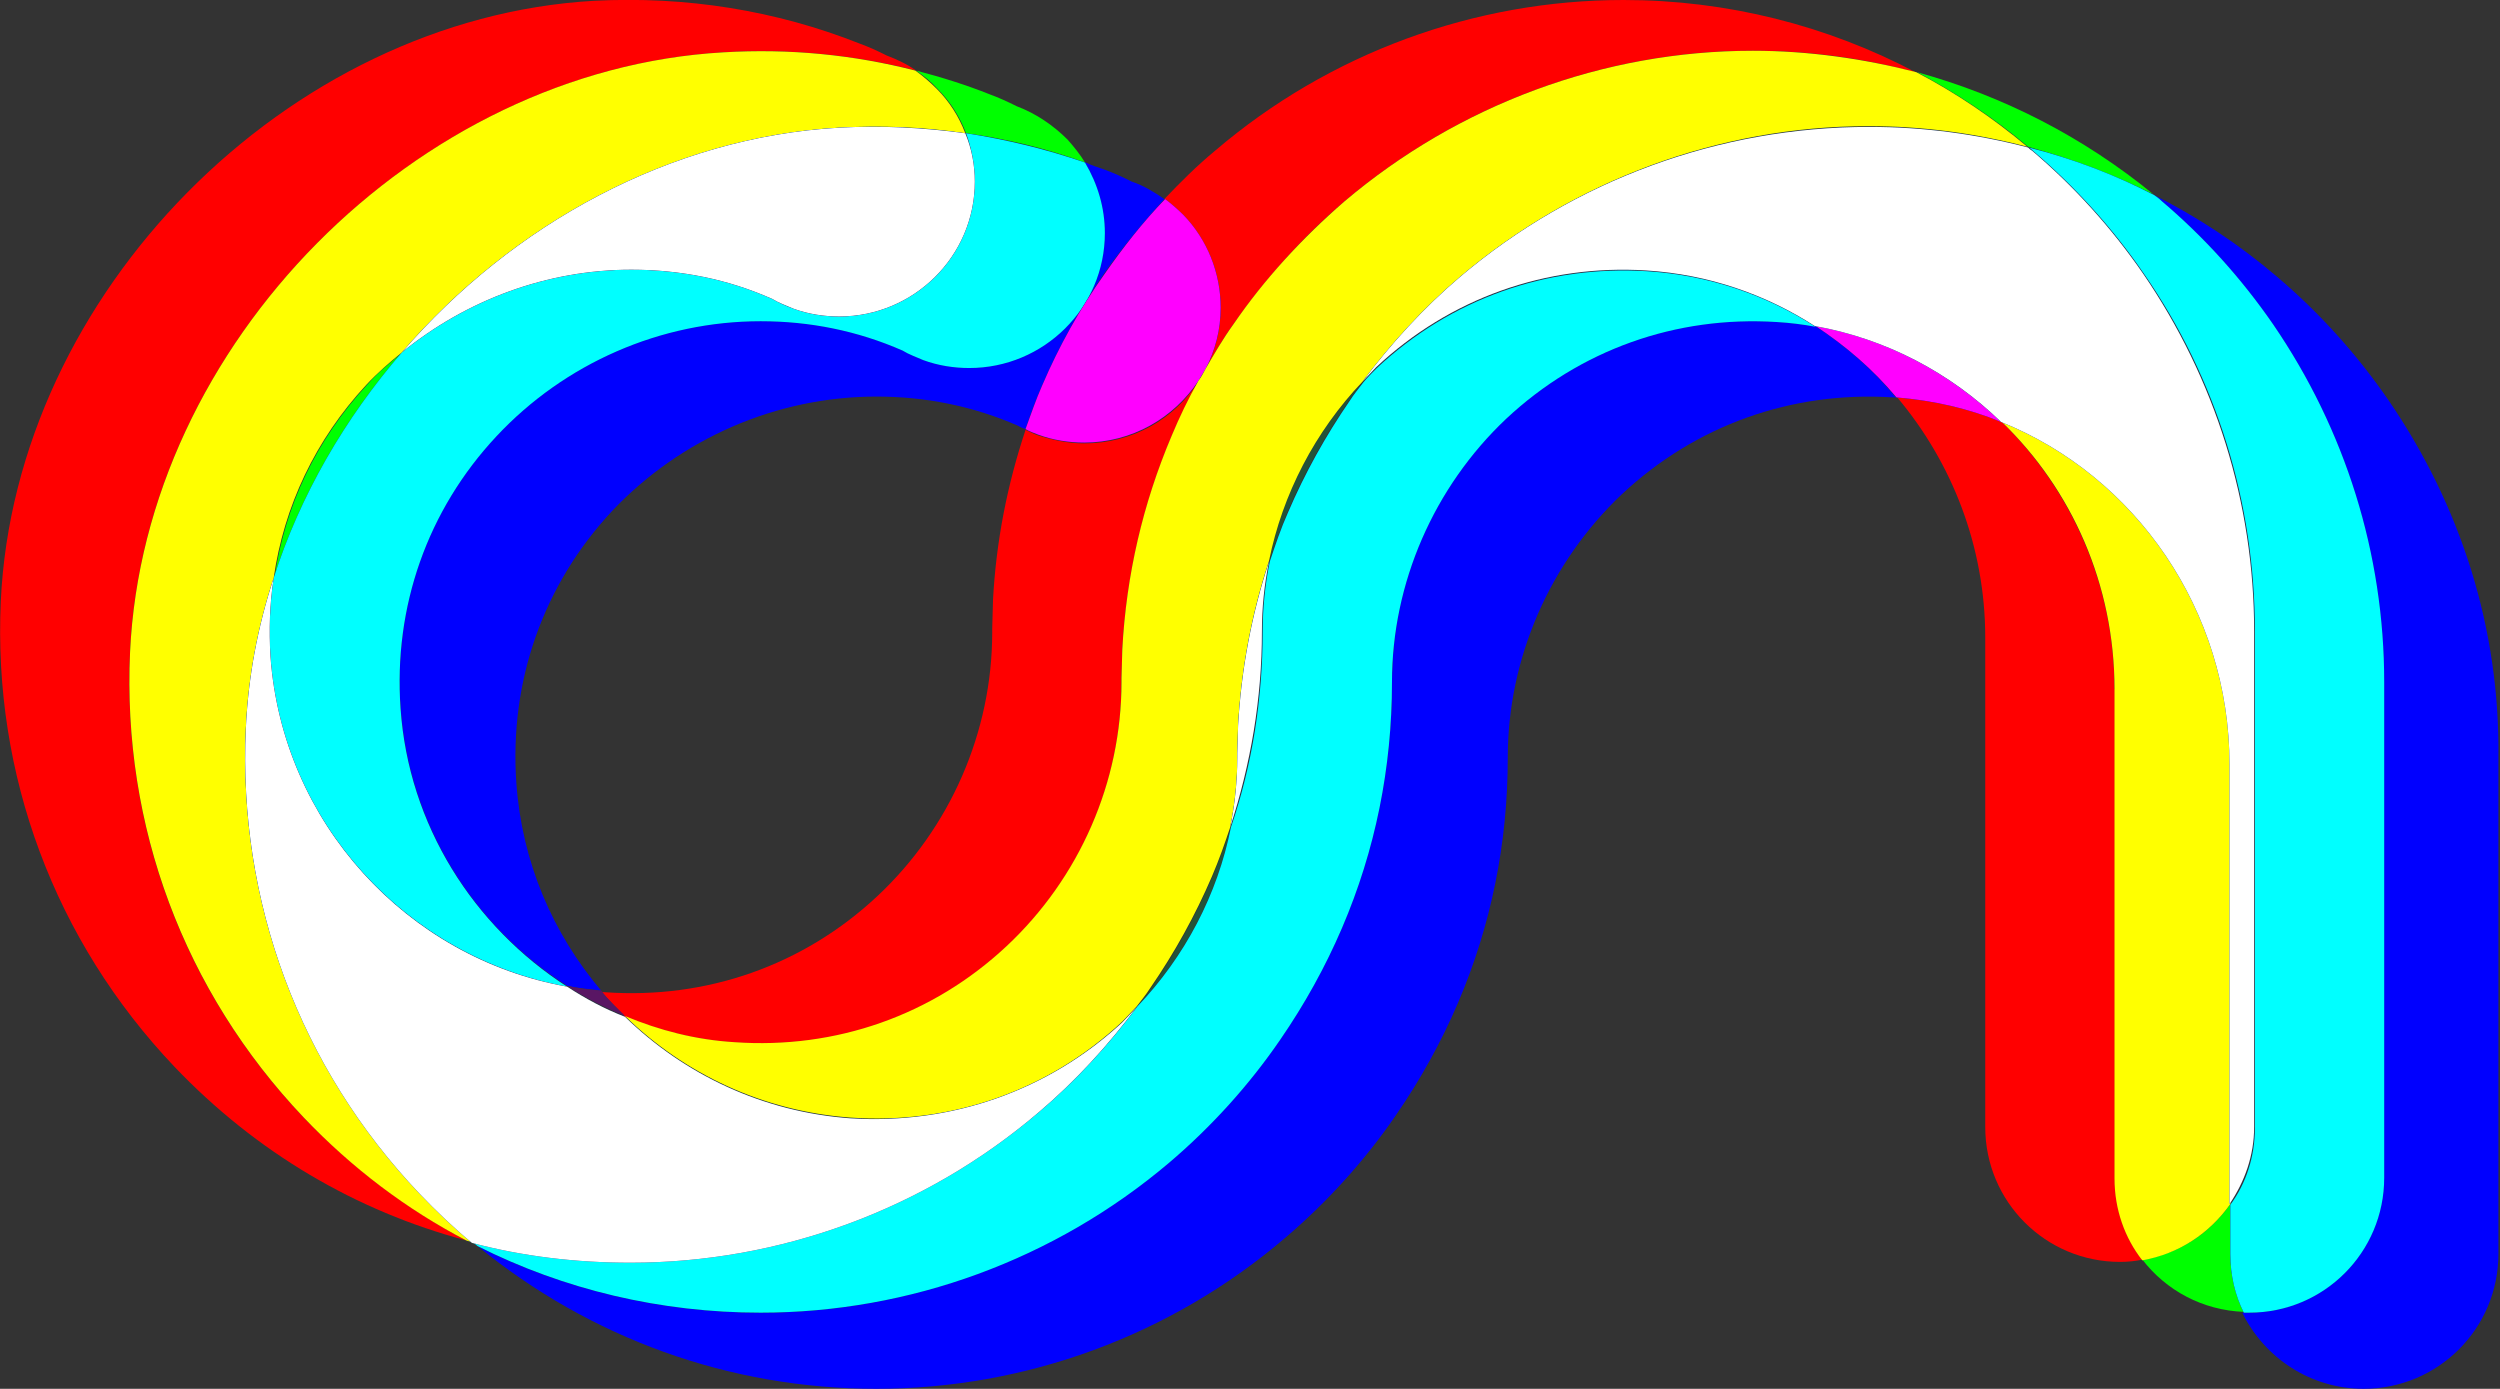 <?xml version="1.0" encoding="utf-8"?>
<!-- Generator: Adobe Illustrator 22.1.0, SVG Export Plug-In . SVG Version: 6.00 Build 0)  -->
<svg version="1.1" id="레이어_1" xmlns="http://www.w3.org/2000/svg" xmlns:xlink="http://www.w3.org/1999/xlink" x="0px"
	 y="0px" viewBox="0 0 315.2 175.1" style="enable-background:new 0 0 315.2 175.1;" xml:space="preserve">
<rect x="0" y="0" width="315.2" height="175.1" fill="#333333" stroke="none"/>
<style type="text/css">
	.st0{fill:none;}
	.st1{fill:#0000FF;}
	.st2{fill:#00FF00;}
	.st3{opacity:0.3;fill:#009944;}
	.st4{fill:#1D2088;}
	.st5{fill:#00FFFF;}
	.st6{fill:#FF0000;}
	.st7{opacity:0.3;fill:#E60012;}
	.st8{fill:#FF00FF;}
	.st9{fill:#FFFF00;}
	.st10{fill:#FFFFFF;}
</style>
<g>
	<path class="st0" d="M110.6,112.9c9.2-8.6,14.5-20.7,14.5-33.3l0-0.5l0.1-3.6c0.4-7.4,1.8-14.5,4.1-21.4c-0.3-0.2-0.6-0.3-0.9-0.4
		c-5.7-2.4-11.7-3.7-17.9-3.7c-12.6,0-24.7,5.3-33.3,14.5c-8.7,9.3-13,21.5-12.1,34.3c0.7,9.9,4.6,19,10.7,26.2c0.2,0,0.3,0,0.5,0.1
		C89.1,125.9,101.3,121.6,110.6,112.9z"/>
	<path class="st1" d="M301.1,50.4c-4-5.8-8.7-11-14-15.5c-4.8-4.1-10.1-7.6-15.7-10.4c0.3,0.3,0.7,0.6,1,0.8
		c5.3,4.5,10.1,9.8,14,15.5c9.2,13.3,14,28.9,14,45.1v62.6c0,9.4-7.6,17-17,17c-0.2,0-0.4,0-0.7,0c2.8,5.7,8.6,9.6,15.3,9.6
		c9.4,0,17-7.6,17-17V95.5C315.2,79.3,310.3,63.8,301.1,50.4z"/>
	<path class="st1" d="M122.2,46.3c-2,0-3.9-0.3-5.8-1c-0.9-0.3-1.7-0.7-2.6-1.2c-5.7-2.4-11.7-3.7-17.9-3.7
		c-12.6,0-24.7,5.3-33.3,14.5c-8.7,9.3-13,21.5-12.1,34.3c1,14.7,9.2,27.6,21,35.1c1.4,0.3,2.8,0.4,4.3,0.6
		c-6.1-7.2-10-16.2-10.7-26.2c-0.9-12.8,3.4-25,12.1-34.3C85.8,55.3,97.9,50,110.5,50c6.2,0,12.2,1.2,17.9,3.7
		c0.3,0.2,0.6,0.3,0.9,0.4c0.6-1.8,1.3-3.7,2.1-5.5c2.1-4.9,4.7-9.6,7.8-14.1c2.3-3.3,4.9-6.4,7.6-9.4c-1.3-0.9-2.6-1.7-4.1-2.2
		c-1.2-0.6-2.3-1.1-3.4-1.5c-0.9-0.3-1.8-0.6-2.6-1c1.6,2.7,2.5,5.7,2.5,8.9C139.2,38.7,131.6,46.3,122.2,46.3z"/>
	<path class="st1" d="M228.9,41.1c-1.6-0.3-3.2-0.5-4.9-0.6c-12.7-0.8-24.8,3.5-34.1,12.2c-9.2,8.6-14.4,20.7-14.4,33.2
		c0,10.7-2.1,21.1-6.3,31c-2.1,4.9-4.7,9.6-7.8,14.1c-4,5.8-8.7,11-14,15.5c-14.4,12.2-32.7,19-51.5,19c-12.6,0-24.8-2.9-35.7-8.4
		c14.2,11.6,31.7,18,50.3,18c18.8,0,37.1-6.7,51.5-19c5.3-4.5,10.1-9.8,14-15.5c3.1-4.5,5.7-9.2,7.8-14.1c4.2-9.8,6.3-20.2,6.3-31
		c0-12.5,5.3-24.6,14.4-33.2c9.3-8.7,21.4-13,34.1-12.2c0.2,0,0.3,0,0.5,0.1C236.2,46.6,232.7,43.6,228.9,41.1z"/>
	<path class="st2" d="M121.8,16.8c5.1,0.7,10.1,1.9,15,3.7c-0.6-1-1.4-2-2.2-2.9c-1.8-1.8-4-3.3-6.4-4.2c-1.2-0.6-2.3-1.1-3.4-1.5
		c-3-1.2-6.2-2.2-9.3-3c1,0.7,1.9,1.4,2.7,2.3C119.8,12.8,121,14.7,121.8,16.8z"/>
	<path class="st3" d="M162.3,64.6c2.1-4.9,4.7-9.6,7.8-14.1c0.5-0.8,1.1-1.5,1.7-2.3c-6,6.3-10.1,14.1-11.8,22.6
		C160.7,68.6,161.5,66.6,162.3,64.6z"/>
	<path class="st2" d="M46.3,48.5c-6.4,6.9-10.4,15.3-11.7,24.4c3.4-10.4,9-20.1,16.2-28.5C49.2,45.7,47.6,47,46.3,48.5z"/>
	<path class="st3" d="M58.9,156.4c0.4,0.2,0.9,0.5,1.3,0.7c-0.2-0.2-0.4-0.3-0.6-0.5C59.4,156.6,59.1,156.5,58.9,156.4z"/>
	<path class="st2" d="M271.5,24.5c-8.8-7.2-18.9-12.4-29.8-15.4c4.9,2.6,9.6,5.7,14,9.4C261.1,20,266.4,22,271.5,24.5z"/>
	<path class="st2" d="M281.2,151.8c-2.6,3.7-6.5,6.3-11.1,7c3,3.9,7.6,6.4,12.8,6.6c-1.1-2.2-1.7-4.8-1.7-7.4V151.8z"/>
	<path class="st3" d="M145.1,124.6c-0.5,0.8-1.1,1.5-1.7,2.3c6-6.3,10.1-14.2,11.8-22.6c-0.7,2.1-1.5,4.2-2.3,6.2
		C150.8,115.4,148.2,120.2,145.1,124.6z"/>
	<path class="st4" d="M122.9,22.9c0,9.4-7.7,17-17.1,17c-2,0-3.9-0.3-5.8-1c-0.9-0.3-1.7-0.7-2.6-1.2C91.8,35.2,85.8,34,79.6,34
		C69,34,58.8,37.8,50.7,44.4c-7.2,8.3-12.9,18.1-16.2,28.5c-0.5,3.2-0.6,6.6-0.4,9.9c1.5,20.9,17.2,37.9,37.4,41.6
		c-11.8-7.6-20-20.4-21-35.1c-0.9-12.8,3.4-25,12.1-34.3c8.6-9.2,20.7-14.5,33.3-14.5c6.2,0,12.2,1.2,17.9,3.7
		c0.8,0.5,1.7,0.8,2.6,1.2c1.9,0.7,3.9,1,5.8,1c9.4,0,17.1-7.6,17.1-17c0-3.2-0.9-6.2-2.5-8.9c-4.9-1.7-9.9-2.9-15-3.7
		C122.5,18.7,122.9,20.8,122.9,22.9z"/>
	<path class="st5" d="M122.9,22.9c0,9.4-7.7,17-17.1,17c-2,0-3.9-0.3-5.8-1c-0.9-0.3-1.7-0.7-2.6-1.2C91.8,35.2,85.8,34,79.6,34
		C69,34,58.8,37.8,50.7,44.4c-7.2,8.3-12.9,18.1-16.2,28.5c-0.5,3.2-0.6,6.6-0.4,9.9c1.5,20.9,17.2,37.9,37.4,41.6
		c-11.8-7.6-20-20.4-21-35.1c-0.9-12.8,3.4-25,12.1-34.3c8.6-9.2,20.7-14.5,33.3-14.5c6.2,0,12.2,1.2,17.9,3.7
		c0.8,0.5,1.7,0.8,2.6,1.2c1.9,0.7,3.9,1,5.8,1c9.4,0,17.1-7.6,17.1-17c0-3.2-0.9-6.2-2.5-8.9c-4.9-1.7-9.9-2.9-15-3.7
		C122.5,18.7,122.9,20.8,122.9,22.9z"/>
	<path class="st4" d="M147.4,146.6c5.3-4.5,10.1-9.8,14-15.5c3.1-4.5,5.7-9.2,7.8-14.1c4.2-9.8,6.3-20.2,6.3-31
		c0-12.5,5.3-24.6,14.4-33.2c9.3-8.7,21.4-13,34.1-12.2c1.7,0.1,3.3,0.3,4.9,0.6c-6.2-4-13.4-6.5-21.2-7
		c-12.7-0.8-24.8,3.5-34.1,12.2c-0.6,0.6-1.2,1.2-1.7,1.8c-0.6,0.8-1.2,1.5-1.7,2.3c-3.1,4.5-5.7,9.2-7.8,14.1
		c-0.9,2-1.6,4.1-2.3,6.2c-0.6,2.9-0.9,5.9-0.9,8.8c0,8.5-1.3,16.8-4,24.7c-1.7,8.5-5.8,16.3-11.8,22.6c-3.6,4.8-7.7,9.3-12.3,13.2
		c-14.4,12.2-32.7,19-51.5,19c-6.8,0-13.5-0.9-20-2.5c0.2,0.2,0.4,0.3,0.6,0.5c10.9,5.5,23.1,8.4,35.7,8.4
		C114.7,165.5,133,158.8,147.4,146.6z"/>
	<path class="st5" d="M147.4,146.6c5.3-4.5,10.1-9.8,14-15.5c3.1-4.5,5.7-9.2,7.8-14.1c4.2-9.8,6.3-20.2,6.3-31
		c0-12.5,5.3-24.6,14.4-33.2c9.3-8.7,21.4-13,34.1-12.2c1.7,0.1,3.3,0.3,4.9,0.6c-6.2-4-13.4-6.5-21.2-7
		c-12.7-0.8-24.8,3.5-34.1,12.2c-0.6,0.6-1.2,1.2-1.7,1.8c-0.6,0.8-1.2,1.5-1.7,2.3c-3.1,4.5-5.7,9.2-7.8,14.1
		c-0.9,2-1.6,4.1-2.3,6.2c-0.6,2.9-0.9,5.9-0.9,8.8c0,8.5-1.3,16.8-4,24.7c-1.7,8.5-5.8,16.3-11.8,22.6c-3.6,4.8-7.7,9.3-12.3,13.2
		c-14.4,12.2-32.7,19-51.5,19c-6.8,0-13.5-0.9-20-2.5c0.2,0.2,0.4,0.3,0.6,0.5c10.9,5.5,23.1,8.4,35.7,8.4
		C114.7,165.5,133,158.8,147.4,146.6z"/>
	<path class="st4" d="M300.6,148.5V86c0-16.2-4.9-31.8-14-45.1c-4-5.8-8.7-11-14-15.5c-0.3-0.3-0.7-0.6-1-0.8
		c-5-2.6-10.3-4.6-15.8-6c0.2,0.1,0.4,0.3,0.5,0.4c5.3,4.5,10.1,9.8,14,15.5c9.2,13.3,14,28.9,14,45.1v62.6c0,3.6-1.1,7-3.1,9.7v6.2
		c0,2.7,0.6,5.2,1.7,7.4c0.2,0,0.4,0,0.7,0C293,165.5,300.6,157.9,300.6,148.5z"/>
	<path class="st5" d="M300.6,148.5V86c0-16.2-4.9-31.8-14-45.1c-4-5.8-8.7-11-14-15.5c-0.3-0.3-0.7-0.6-1-0.8
		c-5-2.6-10.3-4.6-15.8-6c0.2,0.1,0.4,0.3,0.5,0.4c5.3,4.5,10.1,9.8,14,15.5c9.2,13.3,14,28.9,14,45.1v62.6c0,3.6-1.1,7-3.1,9.7v6.2
		c0,2.7,0.6,5.2,1.7,7.4c0.2,0,0.4,0,0.7,0C293,165.5,300.6,157.9,300.6,148.5z"/>
	<path class="st6" d="M78.8,128.2c4.3,1.8,9,2.9,13.8,3.3c12.8,0.9,25-3.4,34.3-12.1c9.2-8.6,14.5-20.7,14.5-33.3l0-0.5l0.1-3.6
		c0.5-9.3,2.6-18.4,6.2-26.9c1-2.4,2.2-4.7,3.4-7c-3,4.7-8.3,7.8-14.4,7.8c-2,0-3.9-0.4-5.8-1c-0.6-0.2-1.1-0.5-1.6-0.7
		c-2.3,6.9-3.7,14-4.1,21.4l-0.1,3.6l0,0.5c0,12.6-5.3,24.7-14.5,33.3c-9.3,8.7-21.5,13-34.3,12.1c-0.2,0-0.3,0-0.5-0.1
		C76.7,126.1,77.8,127.1,78.8,128.2z"/>
	<path class="st6" d="M16.4,82.2C18.2,43.4,52.5,8.8,91.3,6.6c8.2-0.5,16.3,0.3,24.2,2.3c-1.1-0.8-2.4-1.4-3.7-1.9
		c-1.2-0.6-2.3-1.1-3.4-1.5C97.8,1.3,86.5-0.5,74.9,0.1C36.2,2.3,1.9,37,0.1,75.8c-1,21.9,6.8,42.8,21.9,58.7
		c10.3,10.8,22.9,18.2,36.8,21.9c-7.5-4-14.4-9.2-20.5-15.5C23.2,125,15.4,104.2,16.4,82.2z"/>
	<path class="st6" d="M266.6,86.9c0-13.2-5.5-25.2-14.2-33.7c-4.1-1.7-8.6-2.7-13.2-3.1c6.9,8.2,11.1,18.8,11.1,30.3v61.7
		c0,9.4,7.6,17,17,17c1,0,1.9-0.1,2.9-0.3c-2.2-2.9-3.5-6.4-3.5-10.3V86.9z"/>
	<path class="st6" d="M153.9,38.8c0,2.8-0.7,5.4-1.9,7.7c1.1-1.9,2.2-3.8,3.5-5.6c4-5.7,8.7-11,14-15.5c14.4-12.2,32.7-19,51.5-19
		c7,0,14,0.9,20.7,2.8c-11.3-6-24-9.2-37-9.2c-18.8,0-37.1,6.7-51.5,19c-2.3,1.9-4.4,4-6.4,6.1c0.8,0.6,1.6,1.2,2.3,2
		C152.2,30.3,153.9,34.4,153.9,38.8z"/>
	<path class="st4" d="M75.8,124.9c-1.4-0.1-2.9-0.3-4.3-0.6c2.3,1.5,4.7,2.7,7.3,3.8C77.8,127.1,76.7,126.1,75.8,124.9z"/>
	<path class="st7" d="M75.8,124.9c-1.4-0.1-2.9-0.3-4.3-0.6c2.3,1.5,4.7,2.7,7.3,3.8C77.8,127.1,76.7,126.1,75.8,124.9z"/>
	<path class="st4" d="M228.9,41.1c3.8,2.5,7.3,5.5,10.2,9c4.7,0.4,9.1,1.4,13.2,3.1C246,47.1,237.9,42.7,228.9,41.1z"/>
	<path class="st8" d="M228.9,41.1c3.8,2.5,7.3,5.5,10.2,9c4.7,0.4,9.1,1.4,13.2,3.1C246,47.1,237.9,42.7,228.9,41.1z"/>
	<path class="st4" d="M131.4,48.6c-0.8,1.8-1.4,3.6-2.1,5.5c0.5,0.3,1.1,0.5,1.6,0.7c1.9,0.7,3.9,1,5.8,1c6,0,11.3-3.1,14.4-7.8
		c0.3-0.5,0.6-1,0.9-1.5c1.2-2.3,1.9-4.9,1.9-7.7c0-4.4-1.7-8.6-4.7-11.7c-0.7-0.7-1.5-1.4-2.3-2c-2.8,2.9-5.3,6.1-7.6,9.4
		C136.1,39,133.5,43.7,131.4,48.6z"/>
	<path class="st8" d="M131.4,48.6c-0.8,1.8-1.4,3.6-2.1,5.5c0.5,0.3,1.1,0.5,1.6,0.7c1.9,0.7,3.9,1,5.8,1c6,0,11.3-3.1,14.4-7.8
		c0.3-0.5,0.6-1,0.9-1.5c1.2-2.3,1.9-4.9,1.9-7.7c0-4.4-1.7-8.6-4.7-11.7c-0.7-0.7-1.5-1.4-2.3-2c-2.8,2.9-5.3,6.1-7.6,9.4
		C136.1,39,133.5,43.7,131.4,48.6z"/>
	<path class="st3" d="M169.5,25.4c-5.3,4.6-10.1,9.8-14,15.5c-1.3,1.8-2.4,3.7-3.5,5.6c-0.3,0.5-0.5,1-0.9,1.5
		c-1.3,2.3-2.4,4.6-3.4,7c-3.6,8.5-5.7,17.5-6.2,26.9l-0.1,3.6l0,0.5c0,12.6-5.3,24.7-14.5,33.3c-9.3,8.7-21.5,13-34.3,12.1
		c-4.9-0.3-9.5-1.5-13.8-3.3c7.5,7.3,17.4,12,28.4,12.8c12.8,0.9,25-3.4,34.3-12.1c0.6-0.6,1.2-1.3,1.8-1.9c0.6-0.8,1.2-1.5,1.7-2.3
		c3.1-4.5,5.7-9.2,7.8-14.1c0.9-2.1,1.6-4.1,2.3-6.2c0.6-2.9,0.9-5.8,0.9-8.8l0-0.5l0.1-3.6c0.4-7.1,1.7-14,3.9-20.7
		c1.7-8.4,5.8-16.3,11.8-22.6c3.6-4.8,7.7-9.3,12.3-13.2c14.4-12.2,32.7-19,51.5-19c6.8,0,13.5,0.9,20,2.6c-4.3-3.6-9-6.8-14-9.4
		C235,7.4,228,6.4,221,6.4C202.2,6.4,183.9,13.2,169.5,25.4z"/>
	<path class="st9" d="M169.5,25.4c-5.3,4.6-10.1,9.8-14,15.5c-1.3,1.8-2.4,3.7-3.5,5.6c-0.3,0.5-0.5,1-0.9,1.5
		c-1.3,2.3-2.4,4.6-3.4,7c-3.6,8.5-5.7,17.5-6.2,26.9l-0.1,3.6l0,0.5c0,12.6-5.3,24.7-14.5,33.3c-9.3,8.7-21.5,13-34.3,12.1
		c-4.9-0.3-9.5-1.5-13.8-3.3c7.5,7.3,17.4,12,28.4,12.8c12.8,0.9,25-3.4,34.3-12.1c0.6-0.6,1.2-1.3,1.8-1.9c0.6-0.8,1.2-1.5,1.7-2.3
		c3.1-4.5,5.7-9.2,7.8-14.1c0.9-2.1,1.6-4.1,2.3-6.2c0.6-2.9,0.9-5.8,0.9-8.8l0-0.5l0.1-3.6c0.4-7.1,1.7-14,3.9-20.7
		c1.7-8.4,5.8-16.3,11.8-22.6c3.6-4.8,7.7-9.3,12.3-13.2c14.4-12.2,32.7-19,51.5-19c6.8,0,13.5,0.9,20,2.6c-4.3-3.6-9-6.8-14-9.4
		C235,7.4,228,6.4,221,6.4C202.2,6.4,183.9,13.2,169.5,25.4z"/>
	<path class="st3" d="M281.2,151.8V96.4c0-19.5-11.9-36.4-28.8-43.2c8.8,8.5,14.2,20.5,14.2,33.7v61.7c0,3.9,1.3,7.5,3.5,10.3
		C274.7,158.1,278.6,155.5,281.2,151.8z"/>
	<path class="st9" d="M281.2,151.8V96.4c0-19.5-11.9-36.4-28.8-43.2c8.8,8.5,14.2,20.5,14.2,33.7v61.7c0,3.9,1.3,7.5,3.5,10.3
		C274.7,158.1,278.6,155.5,281.2,151.8z"/>
	<path class="st3" d="M53,150.4C37.8,134.5,30,113.7,31,91.8c0.3-6.5,1.5-12.8,3.5-18.9c1.3-9.1,5.3-17.5,11.7-24.4
		c1.4-1.5,2.9-2.8,4.5-4.1c13.9-16.1,33.9-27.1,55.1-28.3c5.4-0.3,10.7-0.1,15.9,0.7c-0.8-2.1-2-4-3.6-5.6c-0.8-0.8-1.7-1.6-2.7-2.3
		c-7.8-2-15.9-2.8-24.2-2.3C52.5,8.8,18.2,43.4,16.4,82.2c-1,21.9,6.8,42.8,21.9,58.7c6.1,6.4,13,11.6,20.5,15.5
		c0.2,0.1,0.5,0.1,0.7,0.2C57.3,154.7,55.1,152.6,53,150.4z"/>
	<path class="st9" d="M53,150.4C37.8,134.5,30,113.7,31,91.8c0.3-6.5,1.5-12.8,3.5-18.9c1.3-9.1,5.3-17.5,11.7-24.4
		c1.4-1.5,2.9-2.8,4.5-4.1c13.9-16.1,33.9-27.1,55.1-28.3c5.4-0.3,10.7-0.1,15.9,0.7c-0.8-2.1-2-4-3.6-5.6c-0.8-0.8-1.7-1.6-2.7-2.3
		c-7.8-2-15.9-2.8-24.2-2.3C52.5,8.8,18.2,43.4,16.4,82.2c-1,21.9,6.8,42.8,21.9,58.7c6.1,6.4,13,11.6,20.5,15.5
		c0.2,0.1,0.5,0.1,0.7,0.2C57.3,154.7,55.1,152.6,53,150.4z"/>
	<path class="st4" d="M97.4,37.7c0.8,0.5,1.7,0.8,2.6,1.2c1.9,0.7,3.9,1,5.8,1c9.4,0,17.1-7.6,17.1-17c0-2.1-0.4-4.2-1.2-6.1
		c-5.2-0.7-10.5-1-15.9-0.7c-21.3,1.2-41.2,12.2-55.1,28.3C58.8,37.8,69,34,79.6,34C85.8,34,91.8,35.2,97.4,37.7z"/>
	<path class="st3" d="M97.4,37.7c0.8,0.5,1.7,0.8,2.6,1.2c1.9,0.7,3.9,1,5.8,1c9.4,0,17.1-7.6,17.1-17c0-2.1-0.4-4.2-1.2-6.1
		c-5.2-0.7-10.5-1-15.9-0.7c-21.3,1.2-41.2,12.2-55.1,28.3C58.8,37.8,69,34,79.6,34C85.8,34,91.8,35.2,97.4,37.7z"/>
	<path class="st10" d="M97.4,37.7c0.8,0.5,1.7,0.8,2.6,1.2c1.9,0.7,3.9,1,5.8,1c9.4,0,17.1-7.6,17.1-17c0-2.1-0.4-4.2-1.2-6.1
		c-5.2-0.7-10.5-1-15.9-0.7c-21.3,1.2-41.2,12.2-55.1,28.3C58.8,37.8,69,34,79.6,34C85.8,34,91.8,35.2,97.4,37.7z"/>
	<path class="st4" d="M156,95l0,0.5c0,3-0.3,5.9-0.9,8.8c2.6-8,4-16.2,4-24.7c0-3,0.3-5.9,0.9-8.8c-2.2,6.7-3.5,13.6-3.9,20.7
		L156,95z"/>
	<path class="st3" d="M156,95l0,0.5c0,3-0.3,5.9-0.9,8.8c2.6-8,4-16.2,4-24.7c0-3,0.3-5.9,0.9-8.8c-2.2,6.7-3.5,13.6-3.9,20.7
		L156,95z"/>
	<path class="st10" d="M156,95l0,0.5c0,3-0.3,5.9-0.9,8.8c2.6-8,4-16.2,4-24.7c0-3,0.3-5.9,0.9-8.8c-2.2,6.7-3.5,13.6-3.9,20.7
		L156,95z"/>
	<path class="st4" d="M184.1,34.9c-4.6,3.9-8.7,8.4-12.3,13.2c0.6-0.6,1.1-1.2,1.7-1.8c9.3-8.7,21.4-13,34.1-12.2
		c7.8,0.5,15,3,21.2,7c9,1.6,17.1,5.9,23.5,12.1c16.9,6.8,28.8,23.7,28.8,43.2v55.4c1.9-2.8,3.1-6.1,3.1-9.7V79.6
		c0-16.2-4.9-31.8-14-45.1c-4-5.8-8.7-11-14-15.5c-0.2-0.1-0.4-0.3-0.5-0.4c-6.5-1.7-13.2-2.6-20-2.6
		C216.8,16,198.5,22.7,184.1,34.9z"/>
	<path class="st3" d="M184.1,34.9c-4.6,3.9-8.7,8.4-12.3,13.2c0.6-0.6,1.1-1.2,1.7-1.8c9.3-8.7,21.4-13,34.1-12.2
		c7.8,0.5,15,3,21.2,7c9,1.6,17.1,5.9,23.5,12.1c16.9,6.8,28.8,23.7,28.8,43.2v55.4c1.9-2.8,3.1-6.1,3.1-9.7V79.6
		c0-16.2-4.9-31.8-14-45.1c-4-5.8-8.7-11-14-15.5c-0.2-0.1-0.4-0.3-0.5-0.4c-6.5-1.7-13.2-2.6-20-2.6
		C216.8,16,198.5,22.7,184.1,34.9z"/>
	<path class="st10" d="M184.1,34.9c-4.6,3.9-8.7,8.4-12.3,13.2c0.6-0.6,1.1-1.2,1.7-1.8c9.3-8.7,21.4-13,34.1-12.2
		c7.8,0.5,15,3,21.2,7c9,1.6,17.1,5.9,23.5,12.1c16.9,6.8,28.8,23.7,28.8,43.2v55.4c1.9-2.8,3.1-6.1,3.1-9.7V79.6
		c0-16.2-4.9-31.8-14-45.1c-4-5.8-8.7-11-14-15.5c-0.2-0.1-0.4-0.3-0.5-0.4c-6.5-1.7-13.2-2.6-20-2.6
		C216.8,16,198.5,22.7,184.1,34.9z"/>
	<path class="st4" d="M151.1,48c0.3-0.5,0.6-1,0.9-1.5C151.7,47,151.4,47.5,151.1,48z"/>
	<path class="st3" d="M151.1,48c0.3-0.5,0.6-1,0.9-1.5C151.7,47,151.4,47.5,151.1,48z"/>
	<path class="st7" d="M151.1,48c0.3-0.5,0.6-1,0.9-1.5C151.7,47,151.4,47.5,151.1,48z"/>
	<path class="st4" d="M107.2,141c-11-0.8-20.9-5.5-28.4-12.8c-2.6-1-5-2.3-7.3-3.8c-20.2-3.6-35.9-20.7-37.4-41.6
		c-0.2-3.4-0.1-6.7,0.4-9.9c-2,6.1-3.2,12.4-3.5,18.9c-1,21.9,6.8,42.8,21.9,58.7c2.1,2.2,4.3,4.3,6.6,6.2c6.4,1.7,13.1,2.5,20,2.5
		c18.8,0,37.1-6.7,51.5-19c4.6-3.9,8.7-8.4,12.3-13.2c-0.6,0.6-1.2,1.3-1.8,1.9C132.2,137.5,120,141.8,107.2,141z"/>
	<path class="st3" d="M107.2,141c-11-0.8-20.9-5.5-28.4-12.8c-2.6-1-5-2.3-7.3-3.8c-20.2-3.6-35.9-20.7-37.4-41.6
		c-0.2-3.4-0.1-6.7,0.4-9.9c-2,6.1-3.2,12.4-3.5,18.9c-1,21.9,6.8,42.8,21.9,58.7c2.1,2.2,4.3,4.3,6.6,6.2c6.4,1.7,13.1,2.5,20,2.5
		c18.8,0,37.1-6.7,51.5-19c4.6-3.9,8.7-8.4,12.3-13.2c-0.6,0.6-1.2,1.3-1.8,1.9C132.2,137.5,120,141.8,107.2,141z"/>
	<path class="st10" d="M107.2,141c-11-0.8-20.9-5.5-28.4-12.8c-2.6-1-5-2.3-7.3-3.8c-20.2-3.6-35.9-20.7-37.4-41.6
		c-0.2-3.4-0.1-6.7,0.4-9.9c-2,6.1-3.2,12.4-3.5,18.9c-1,21.9,6.8,42.8,21.9,58.7c2.1,2.2,4.3,4.3,6.6,6.2c6.4,1.7,13.1,2.5,20,2.5
		c18.8,0,37.1-6.7,51.5-19c4.6-3.9,8.7-8.4,12.3-13.2c-0.6,0.6-1.2,1.3-1.8,1.9C132.2,137.5,120,141.8,107.2,141z"/>
</g>
</svg>
